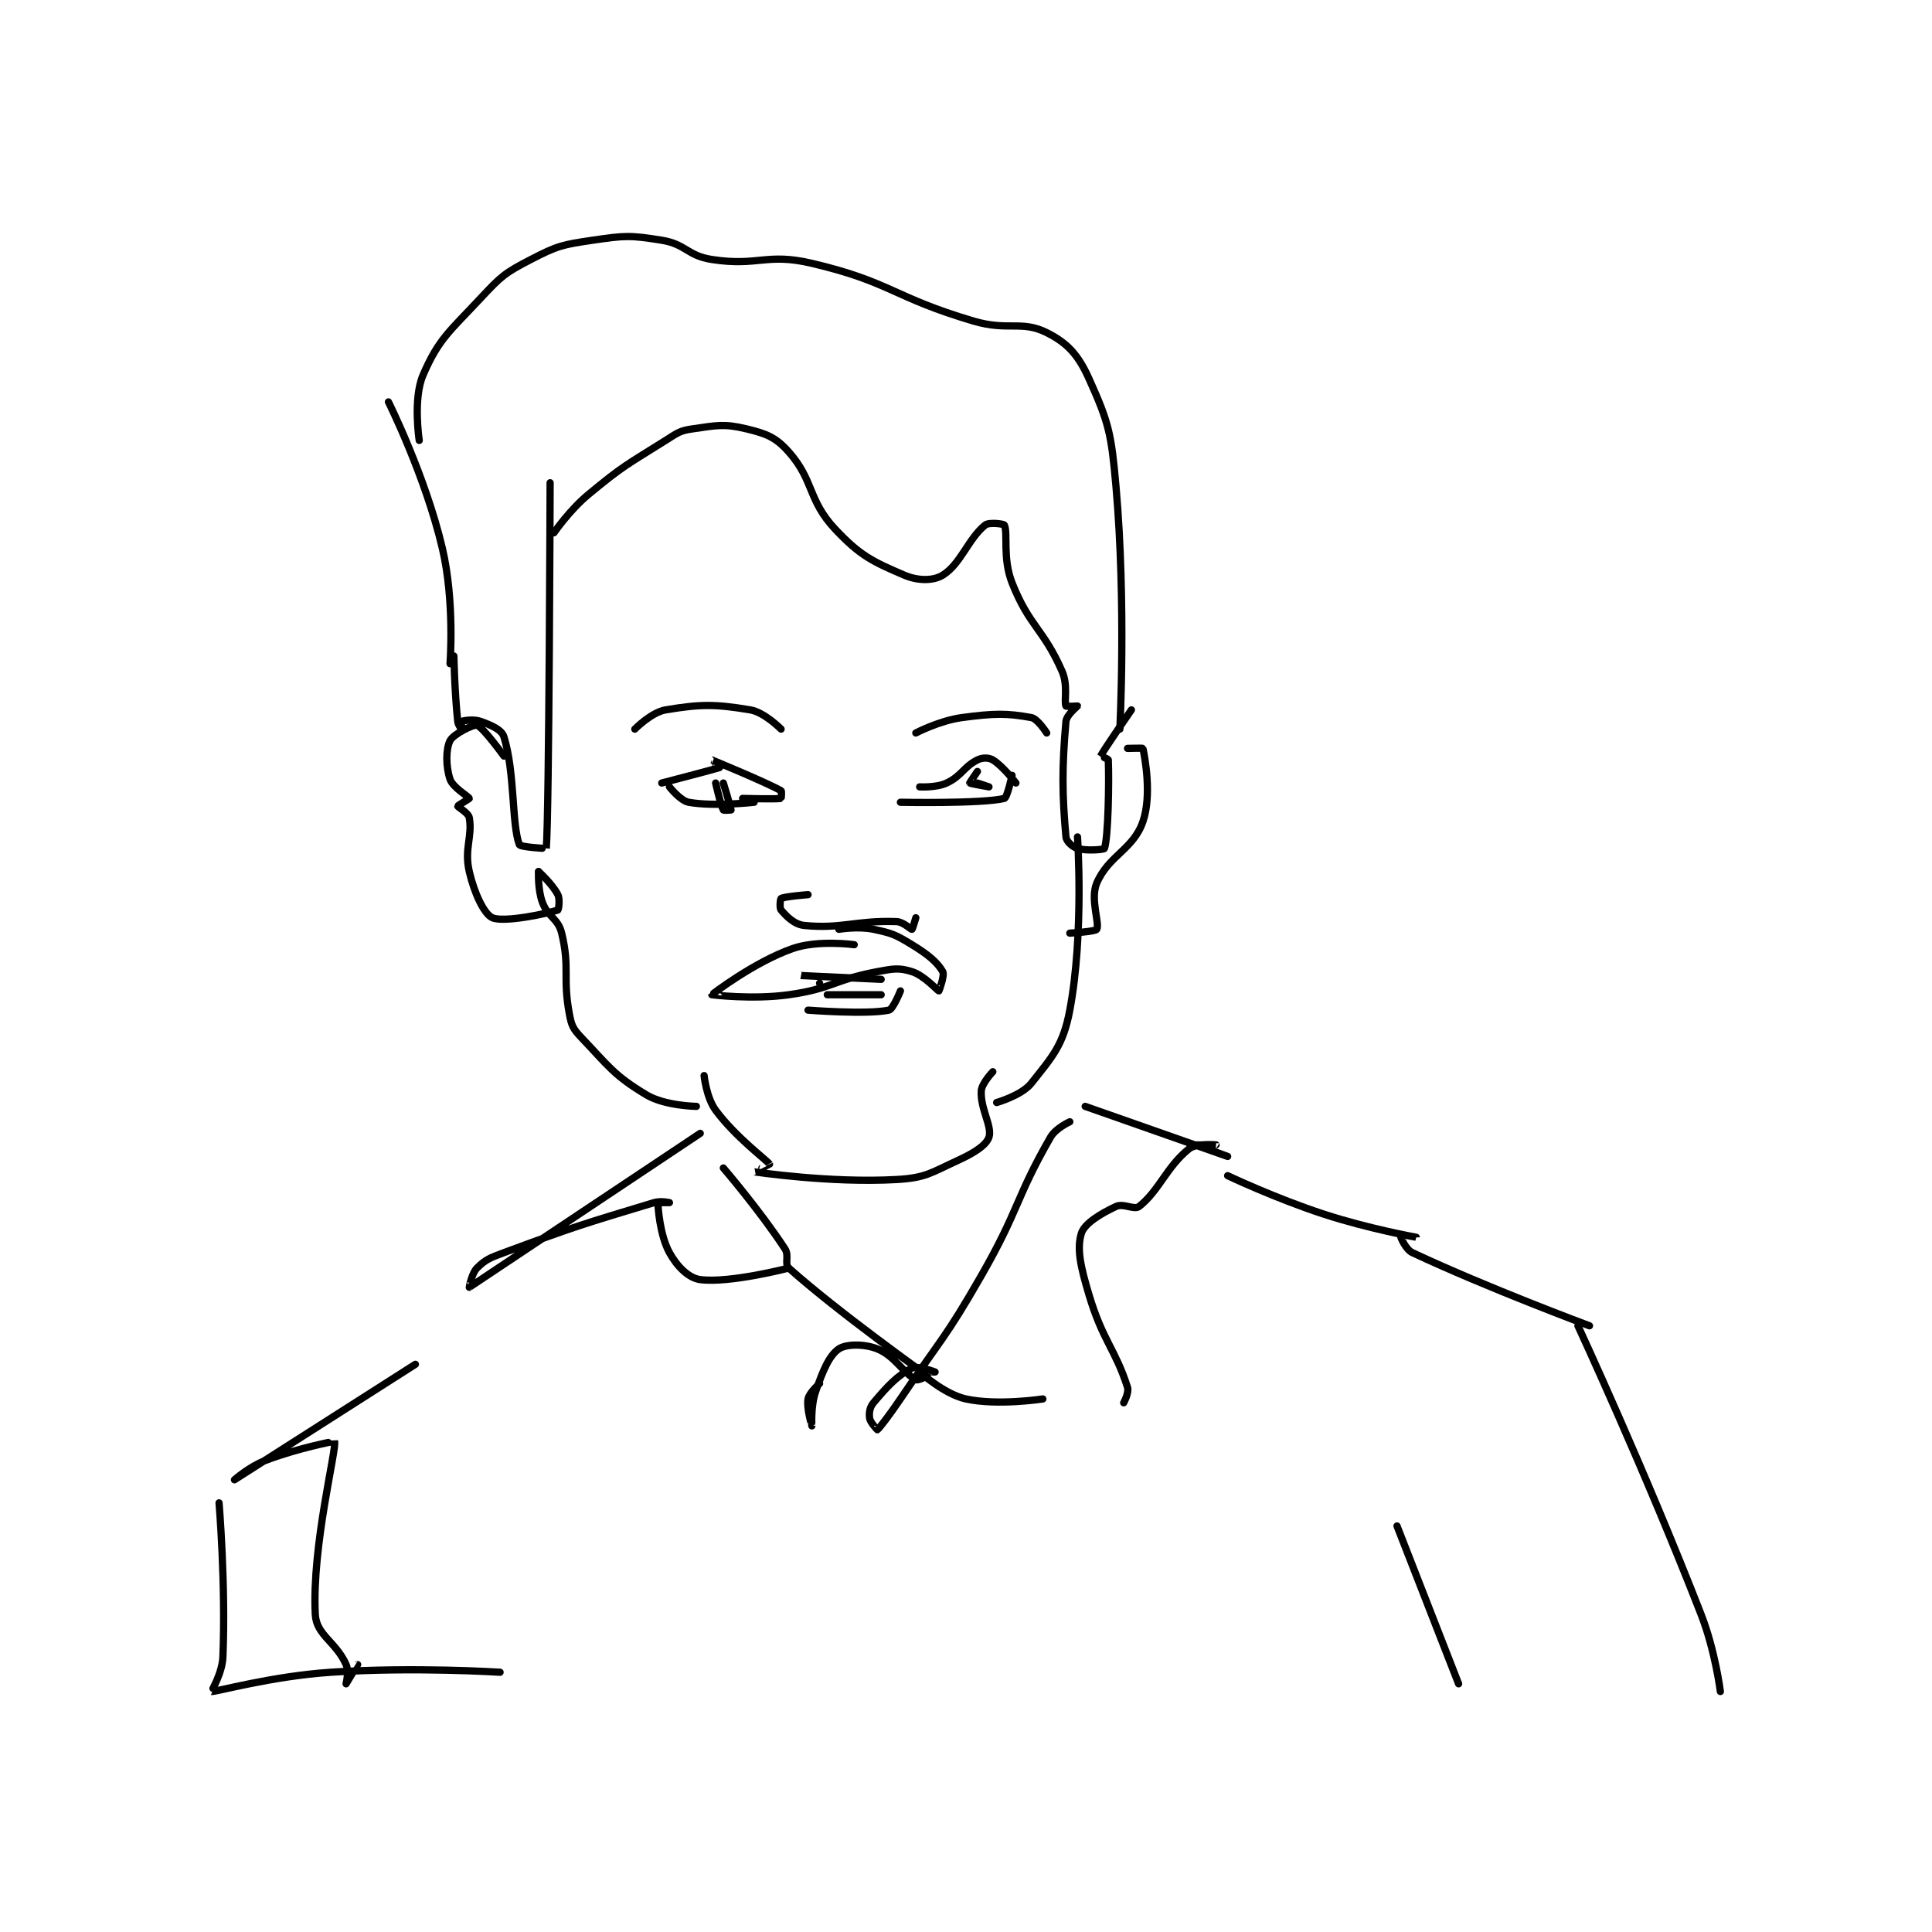 <?xml version="1.0" encoding="utf-8"?>
<!DOCTYPE svg PUBLIC "-//W3C//DTD SVG 1.1//EN" "http://www.w3.org/Graphics/SVG/1.1/DTD/svg11.dtd">
<svg viewBox="0 0 800 800" preserveAspectRatio="xMinYMin meet" xmlns="http://www.w3.org/2000/svg" version="1.1">
<g fill="none" stroke="black" stroke-linecap="round" stroke-linejoin="round" stroke-width="1.882">
<g transform="translate(87.52,99.477) scale(1.594) translate(-134,-104.133)">
<path id="0" d="M180 146.133 C180 146.133 189.582 165.358 194 184.133 C197.26 197.987 196 214.133 196 214.133 "/>
<path id="1" d="M188 156.133 C188 156.133 186.33 145.307 189 139.133 C193.056 129.753 195.828 127.889 204 119.133 C209.32 113.434 210.266 112.616 217 109.133 C223.887 105.571 225.178 105.284 233 104.133 C241.413 102.896 242.803 102.811 251 104.133 C257.287 105.147 257.63 108.153 264 109.133 C276.1 110.995 278.136 107.342 290 110.133 C310.589 114.978 311.015 118.941 332 125.133 C340.988 127.786 344.487 124.877 351 128.133 C356.401 130.834 359.2 133.912 362 140.133 C367.145 151.566 367.784 154.304 369 168.133 C371.68 198.623 370 231.133 370 231.133 "/>
<path id="2" d="M197 212.133 C197 212.133 197.18 221.345 198 229.133 C198.101 230.092 198.999 231.133 199 231.133 C199 231.133 198.914 229.168 199 229.133 C199.539 228.918 202.147 228.46 204 229.133 C206.762 230.138 209.419 231.275 210 233.133 C212.892 242.387 211.995 255.849 214 261.133 C214.248 261.788 220.997 262.171 221 262.133 C221.758 253.222 222 167.133 222 167.133 "/>
<path id="3" d="M223 180.133 C223 180.133 227.004 174.268 232 170.133 C241.134 162.574 241.899 162.493 252 156.133 C255.116 154.172 255.648 153.612 259 153.133 C265.317 152.231 267.165 151.733 273 153.133 C278.185 154.378 280.616 155.308 284 159.133 C290.587 166.579 288.936 171.599 296 179.133 C302.527 186.095 305.797 187.618 314 191.133 C317.545 192.652 321.552 192.649 324 191.133 C328.663 188.247 330.602 181.707 335 178.133 C336.02 177.305 339.857 177.826 340 178.133 C340.978 180.23 339.495 186.786 342 193.133 C346.464 204.442 350.148 205.043 355 216.133 C356.596 219.782 355.46 223.918 356 225.133 C356.076 225.305 359 225.133 359 225.133 C359 225.213 356.151 227.419 356 229.133 C354.936 241.19 355.015 248.295 356 259.133 C356.108 260.316 357.697 261.742 359 262.133 C361.339 262.835 365.897 262.429 366 262.133 C366.986 259.299 367.237 244.812 367 239.133 C366.989 238.865 364.997 238.139 365 238.133 C365.573 236.893 373 226.133 373 226.133 "/>
<path id="4" d="M244 231.133 C244 231.133 248.331 226.745 252 226.133 C261.138 224.61 264.862 224.61 274 226.133 C277.669 226.745 282 231.133 282 231.133 "/>
<path id="5" d="M253 246.133 C253 246.133 255.802 249.734 258 250.133 C264.524 251.32 275 250.133 275 250.133 "/>
<path id="6" d="M251 245.133 C251 245.133 265.568 241.333 266 241.133 C266.028 241.121 263.999 239.133 264 239.133 C264.01 239.137 277.761 244.778 282 247.133 C282.21 247.25 282.048 249.124 282 249.133 C280.798 249.374 272 249.133 272 249.133 "/>
<path id="7" d="M265 245.133 C265 245.133 266.288 250.887 267 252.133 C267.1 252.308 269 252.133 269 252.133 C269 251.673 267 245.133 267 245.133 "/>
<path id="8" d="M317 232.133 C317 232.133 323.155 228.913 329 228.133 C337.395 227.014 340.653 226.979 347 228.133 C348.667 228.436 351 232.133 351 232.133 "/>
<path id="9" d="M313 250.133 C313 250.133 334.126 250.551 340 249.133 C340.743 248.954 342 243.133 342 243.133 "/>
<path id="10" d="M318 246.133 C318 246.133 322.3 246.393 325 245.133 C328.905 243.311 329.436 240.915 333 239.133 C334.296 238.485 335.929 238.49 337 239.133 C339.571 240.676 343 245.133 343 245.133 "/>
<path id="11" d="M333 245.133 C333 245.133 336 246.133 336 246.133 C336 246.133 331.109 245.279 331 245.133 C330.966 245.087 333 242.133 333 242.133 "/>
<path id="12" d="M289 274.133 C289 274.133 282.93 274.602 282 275.133 C281.789 275.254 281.552 277.611 282 278.133 C283.365 279.726 285.41 281.874 288 282.133 C297.672 283.101 301.482 280.758 312 281.133 C313.787 281.197 315.681 283.197 316 283.133 C316.142 283.105 317 280.133 317 280.133 "/>
<path id="13" d="M301 287.133 C301 287.133 291.55 285.832 285 288.133 C274.898 291.683 264.002 300.104 264 300.133 C264 300.137 274.506 301.458 284 300.133 C295.315 298.554 295.721 296.248 307 294.133 C311.207 293.344 312.628 293.08 316 294.133 C319.208 295.136 322.696 299.133 323 299.133 C323.043 299.133 324.539 295.058 324 294.133 C322.575 291.691 320.22 289.712 316 287.133 C311.723 284.519 310.826 284.149 306 283.133 C301.994 282.29 297 283.133 297 283.133 "/>
<path id="14" d="M292 297.133 C292 297.133 286.998 295.133 287 295.133 C287.008 295.133 308 296.133 308 296.133 "/>
<path id="15" d="M289 304.133 C289 304.133 304.229 305.336 310 304.133 C311.111 303.902 313 299.133 313 299.133 "/>
<path id="16" d="M294 300.133 L308 300.133 "/>
<path id="17" d="M210 238.133 C210 238.133 204.541 230.574 203 230.133 C202.028 229.856 196.839 232.454 196 234.133 C194.881 236.372 194.907 240.855 196 244.133 C196.729 246.319 200.863 248.653 201 249.133 C201.024 249.219 198 250.972 198 251.133 C198 251.376 200.78 252.887 201 254.133 C201.873 259.079 199.624 262.17 201 268.133 C202.316 273.834 204.884 279.213 207 280.133 C210.043 281.457 221.545 279 224 278.133 C224.196 278.064 224.625 275.384 224 274.133 C222.671 271.476 219 268.133 219 268.133 "/>
<path id="18" d="M219 268.133 C219 268.133 218.748 272.795 220 276.133 C221.476 280.07 224.058 280.231 225 284.133 C227.198 293.24 225.213 295.485 227 305.133 C227.548 308.093 227.947 308.977 230 311.133 C237.231 318.726 238.559 321.069 247 326.133 C251.805 329.016 260 329.133 260 329.133 "/>
<path id="19" d="M262 321.133 C262 321.133 262.595 326.879 265 330.133 C270.221 337.197 278.402 343.177 279 344.133 C279.013 344.154 274.992 346.132 275 346.133 C275.079 346.143 294.756 349.109 312 348.133 C319.612 347.702 320.87 346.401 328 343.133 C332.19 341.213 335.307 339.212 336 337.133 C336.906 334.414 333.73 329.725 334 325.133 C334.118 323.133 337 320.133 337 320.133 "/>
<path id="20" d="M359 259.133 C359 259.133 360.727 284.255 357 304.133 C355.285 313.279 352.525 316.154 347 323.133 C344.511 326.277 338 328.133 338 328.133 "/>
<path id="21" d="M372 236.133 C372 236.133 375.979 236.032 376 236.133 C376.479 238.407 378.361 248.248 376 255.133 C373.501 262.423 367.1 263.899 364 271.133 C362.24 275.239 364.816 281.618 364 283.133 C363.676 283.735 357 284.133 357 284.133 "/>
<path id="22" d="M261 336.133 C261 336.133 201.239 375.989 201 376.133 C200.986 376.142 201.609 372.524 203 371.133 C205.186 368.947 206.342 368.485 210 367.133 C228.898 360.149 230.329 359.778 249 354.133 C250.74 353.607 253 354.133 253 354.133 C253 354.133 250 354.133 250 354.133 C250 355.11 250.464 362.523 253 367.133 C254.973 370.721 257.98 373.744 261 374.133 C268.671 375.123 284 371.133 284 371.133 "/>
<path id="23" d="M267 345.133 C267 345.133 276.505 356.2 283 366.133 C284.167 367.918 282.827 370.087 284 371.133 C297.102 382.819 319.152 398.389 320 399.133 C320.03 399.159 317.568 400.439 317 400.133 C313.698 398.355 311.511 393.938 307 392.133 C303.582 390.766 298.856 390.857 297 392.133 C294.482 393.864 292.893 397.725 291 403.133 C289.649 406.993 290.001 412.133 290 412.133 C290 412.134 288.563 407.538 289 405.133 C289.291 403.531 292 401.133 292 401.133 "/>
<path id="24" d="M357 333.133 C357 333.133 353.352 334.782 352 337.133 C342.886 352.984 343.928 355.824 334 373.133 C324.561 389.591 323.685 389.304 313 405.133 C310.212 409.264 307.44 412.858 307 413.133 C306.995 413.137 305.161 411.26 305 410.133 C304.811 408.811 305 407.315 306 406.133 C309.601 401.877 312.18 399.044 316 397.133 C317.449 396.409 322 398.133 322 398.133 C322 398.133 317.995 398.129 318 398.133 C318.024 398.154 324.393 403.907 330 405.133 C338.288 406.946 350 405.133 350 405.133 "/>
<path id="25" d="M361 329.133 C361 329.133 398 342.133 398 342.133 C398 342.133 390.003 339.136 390 339.133 C389.999 339.132 395 339.133 395 339.133 C395 339.133 389.832 338.668 388 340.133 C382.13 344.83 380.239 350.997 375 355.133 C373.735 356.132 370.972 354.213 369 355.133 C364.969 357.015 360.774 359.589 360 362.133 C358.776 366.155 359.798 370.793 362 378.133 C365.582 390.073 368.781 392.119 372 402.133 C372.435 403.487 371 406.133 371 406.133 "/>
<path id="26" d="M187 396.133 C187 396.133 140 426.133 140 426.133 C140 426.133 143.854 422.728 148 421.133 C156.325 417.931 165.988 416.096 166 416.133 C166.628 418.065 160.077 443.29 161 461.133 C161.277 466.483 166.367 468.208 169 474.133 C169.795 475.923 169 479.133 169 479.133 C169.008 479.133 172 474.133 172 474.133 "/>
<path id="27" d="M136 432.133 C136 432.133 137.766 453.356 137 472.133 C136.825 476.42 133.94 481.125 134 481.133 C135.069 481.286 149.601 477.16 165 476.133 C186.624 474.692 209 476.133 209 476.133 "/>
<path id="28" d="M398 347.133 C398 347.133 410.346 353.001 423 357.133 C434.622 360.928 446.997 363.132 447 363.133 C447 363.134 443.005 363.115 443 363.133 C442.985 363.195 444.272 366.322 446 367.133 C465.461 376.268 492 386.133 492 386.133 "/>
<path id="29" d="M489 386.133 C489 386.133 506.395 423.635 521 461.133 C524.665 470.543 526 481.133 526 481.133 "/>
<path id="30" d="M442 438.133 L458 479.133 "/>
</g>
</g>
</svg>
